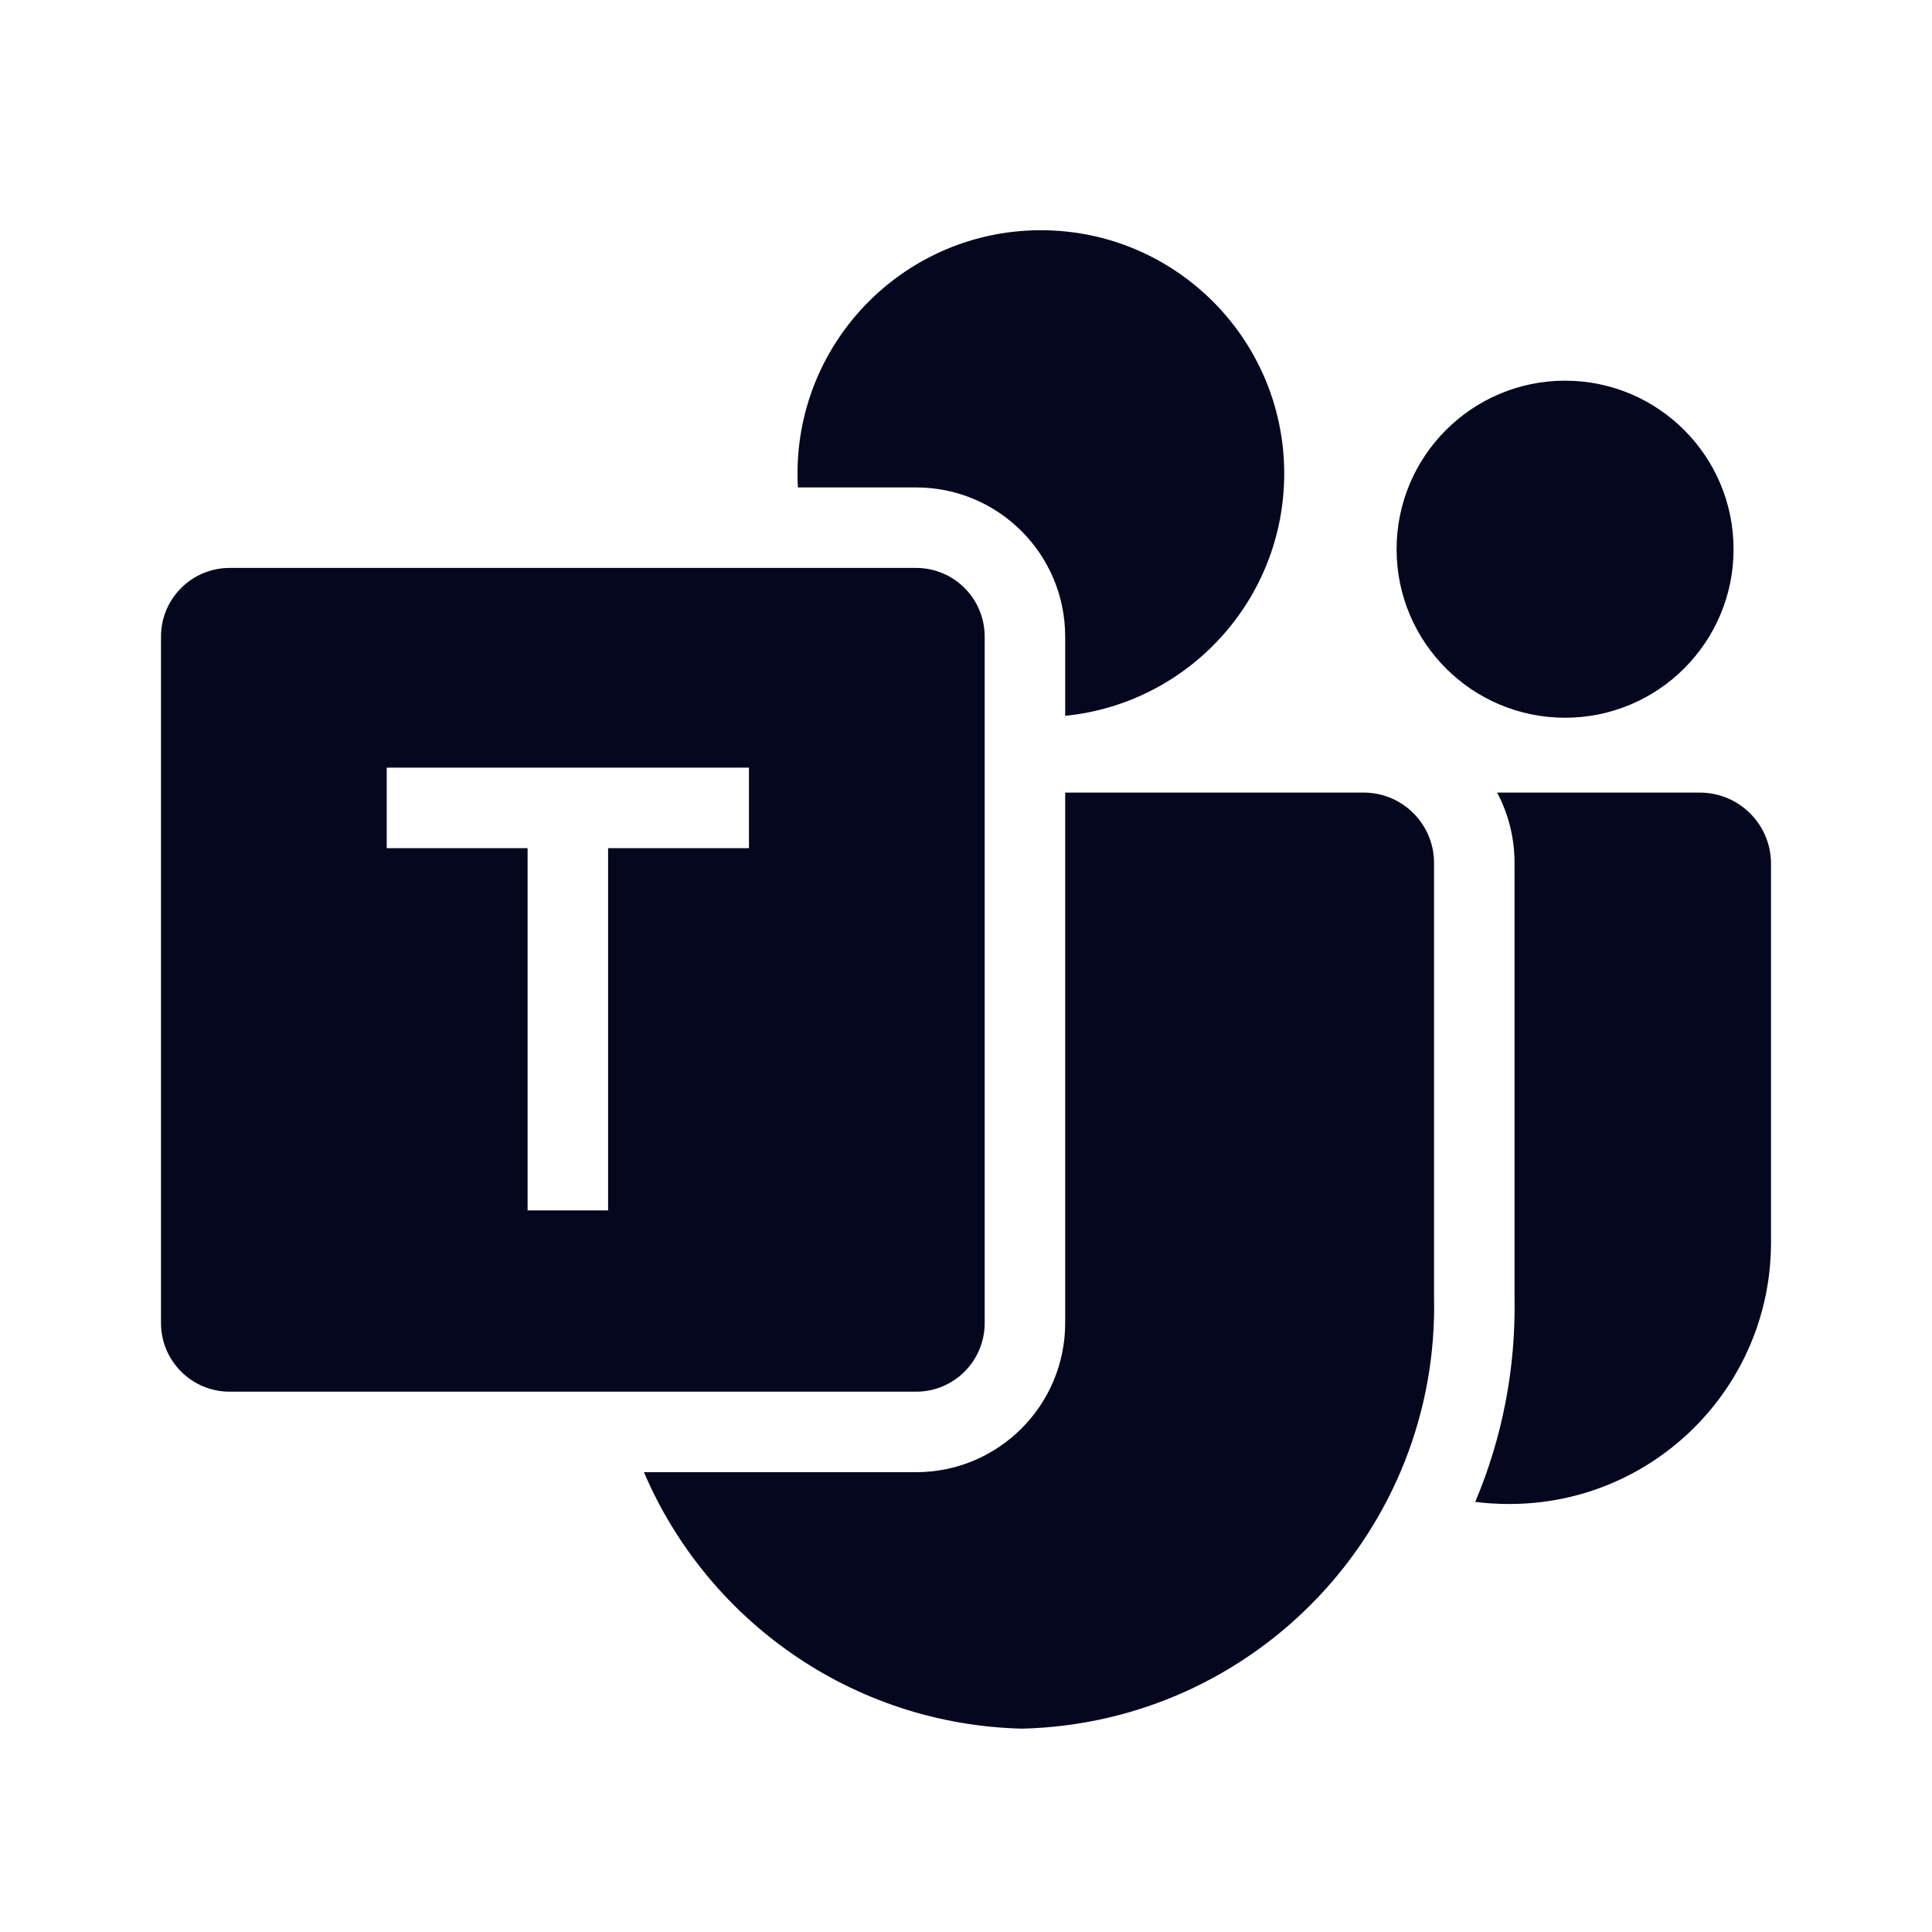 <svg width="24" height="24" viewBox="0 0 24 24" fill="none" xmlns="http://www.w3.org/2000/svg">
<path d="M19.442 8.916C20.598 8.916 21.535 7.978 21.535 6.823C21.535 5.667 20.598 4.729 19.442 4.729C18.286 4.729 17.349 5.667 17.349 6.823C17.349 7.978 18.286 8.916 19.442 8.916Z" fill="#04071E"/>
<path d="M18.326 18.657C18.46 18.674 18.597 18.683 18.737 18.683H18.752C20.546 18.683 22 17.229 22 15.435V10.729C22 10.241 21.604 9.846 21.116 9.846H18.598C18.741 10.115 18.819 10.424 18.814 10.75V16.096C18.833 17.004 18.658 17.871 18.326 18.657Z" fill="#04071E"/>
<path d="M13.232 8.892C14.76 8.74 15.953 7.451 15.953 5.883C15.953 4.214 14.6 2.86 12.93 2.86C11.26 2.86 9.907 4.214 9.907 5.883C9.907 5.941 9.908 5.998 9.912 6.055H11.38C12.403 6.055 13.232 6.884 13.232 7.908V8.892Z" fill="#04071E"/>
<path d="M7.999 18.288H11.38C12.403 18.288 13.232 17.458 13.232 16.435V9.846H16.961C17.443 9.858 17.825 10.258 17.814 10.74V16.107C17.881 19.001 15.591 21.403 12.697 21.474C10.577 21.422 8.781 20.119 7.999 18.288Z" fill="#04071E"/>
<path fill-rule="evenodd" clip-rule="evenodd" d="M11.38 7.055H2.853C2.382 7.055 2 7.437 2 7.908V16.435C2 16.906 2.382 17.288 2.853 17.288H11.38C11.851 17.288 12.232 16.906 12.232 16.435V7.908C12.232 7.437 11.851 7.055 11.38 7.055ZM4.804 10.536H6.554V15.036H7.554V10.536H9.304V9.536H4.804V10.536Z" fill="#04071E"/>
</svg>
